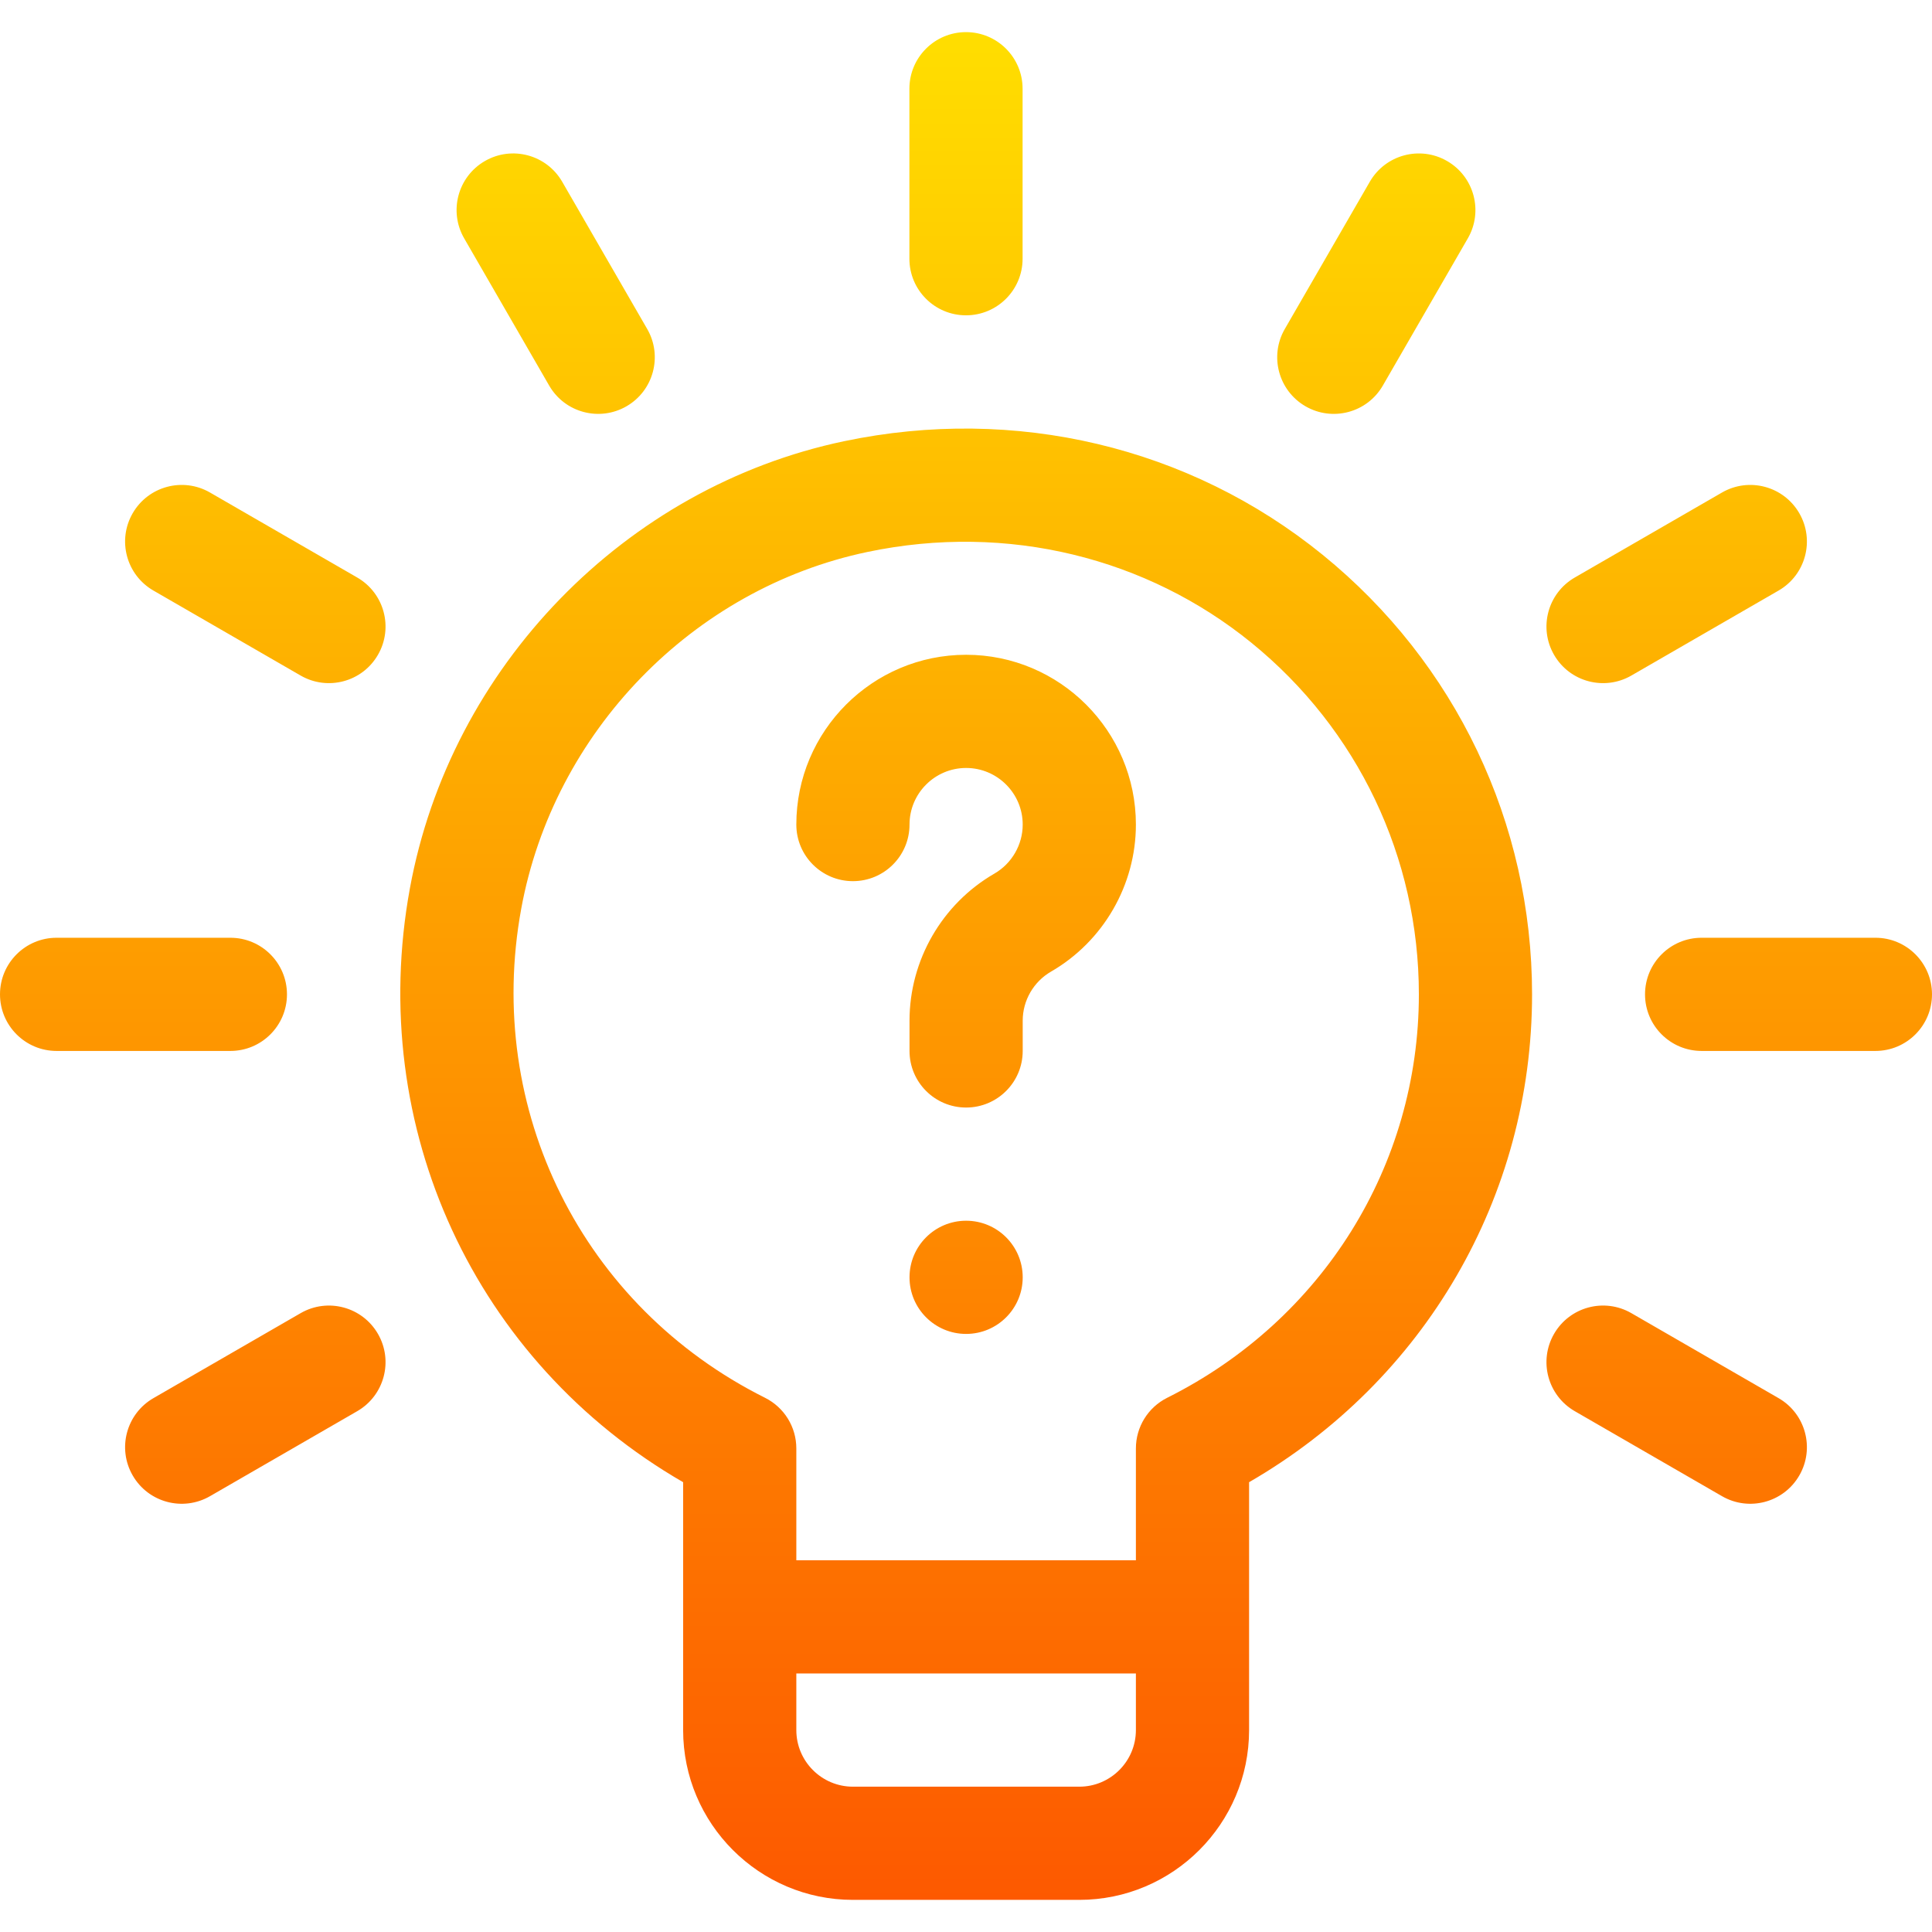 <svg id="Capa_1" enable-background="new 0 0 512.059 512.059" height="60px" viewBox="0 0 512.059 512.059" width="60px" xmlns="http://www.w3.org/2000/svg" xmlns:xlink="http://www.w3.org/1999/xlink"><linearGradient id="SVGID_1_" gradientUnits="userSpaceOnUse" x1="256.029" x2="256.029" y1="503.544" y2="8.515"><stop offset="0" stop-color="#fd5900"/><stop offset="1" stop-color="#ffde00"/></linearGradient><g><g><g><path d="m76.059 263.544c0-8.284-6.716-15-15-15h-46.059c-8.284 0-15 6.716-15 15s6.716 15 15 15h46.059c8.284 0 15-6.716 15-15zm3.621 84.495-39.021 22.529c-7.175 4.142-9.633 13.316-5.49 20.49 4.155 7.197 13.336 9.62 20.49 5.49l39.021-22.528c7.175-4.142 9.633-13.316 5.49-20.49-4.143-7.176-13.316-9.633-20.49-5.491zm266.335-240.354c7.143 4.125 16.33 1.715 20.49-5.49l22.529-39.022c4.143-7.174 1.685-16.348-5.49-20.49-7.174-4.143-16.348-1.685-20.49 5.49l-22.529 39.022c-4.143 7.174-1.685 16.347 5.49 20.49zm-89.986-24.112c8.284 0 15-6.716 15-15v-45.058c0-8.284-6.716-15-15-15s-15 6.716-15 15v45.059c0 8.283 6.716 14.999 15 14.999zm176.35 95.476 39.021-22.529c7.175-4.142 9.633-13.316 5.49-20.49-4.143-7.175-13.316-9.631-20.49-5.49l-39.021 22.529c-7.175 4.142-9.633 13.316-5.49 20.49 4.154 7.197 13.336 9.62 20.49 5.49zm-286.825-76.855c4.155 7.197 13.336 9.62 20.49 5.49 7.175-4.142 9.633-13.316 5.49-20.49l-22.529-39.022c-4.142-7.175-13.317-9.631-20.49-5.49-7.175 4.142-9.633 13.316-5.49 20.49zm325.846 268.374-39.021-22.529c-7.175-4.144-16.348-1.685-20.49 5.49-4.143 7.174-1.685 16.348 5.49 20.49l39.021 22.529c7.143 4.125 16.33 1.715 20.49-5.49 4.143-7.174 1.685-16.348-5.49-20.49zm-376.72-217.5-39.021-22.529c-7.175-4.143-16.349-1.685-20.49 5.49-4.143 7.174-1.685 16.348 5.49 20.49l39.021 22.529c7.143 4.125 16.33 1.715 20.49-5.49 4.143-7.174 1.684-16.348-5.49-20.49zm402.379 95.476h-46.059c-8.284 0-15 6.716-15 15s6.716 15 15 15h46.059c8.284 0 15-6.716 15-15s-6.716-15-15-15zm-146.504-101.498c-35.27-28.64-81.486-39.617-126.808-30.113-58.105 12.186-104.366 59.826-115.114 118.545-11.614 63.453 17.321 125.517 72.426 157.366v65.7c0 24.813 20.187 45 45 45h60c24.813 0 45-20.187 45-45v-65.701c46.498-26.873 75-75.599 75-129.299 0-45.393-20.231-87.855-55.504-116.498zm-49.496 311.498c0 8.271-6.729 15-15 15h-60c-8.271 0-15-6.729-15-15v-15h90zm8.292-88.07c-5.082 2.541-8.292 7.735-8.292 13.417v29.654h-90v-29.655c0-5.682-3.21-10.876-8.292-13.417-48.412-24.204-74.382-76.284-64.624-129.595 8.577-46.862 45.454-84.873 91.763-94.585 37.269-7.817 74.174 1.657 101.738 24.041 28.227 22.921 44.415 56.895 44.415 93.209 0 45.385-25.561 86.358-66.708 106.931zm-53.292-196.93c-24.813 0-45 20.187-45 45 0 8.284 6.716 15 15 15s15-6.716 15-15c0-8.271 6.729-15 15-15s15 6.729 15 15c0 5.34-2.878 10.322-7.509 13.001-13.873 8.024-22.491 22.957-22.491 38.971v8.028c0 8.284 6.716 15 15 15s15-6.716 15-15v-8.028c0-5.34 2.878-10.322 7.513-13.002 13.87-8.025 22.487-22.957 22.487-38.97 0-24.813-20.187-45-45-45zm0 150c-8.284 0-15 6.716-15 15s6.716 15 15 15 15-6.716 15-15-6.716-15-15-15z" fill="url(#SVGID_1_)"/></g></g></g></svg>